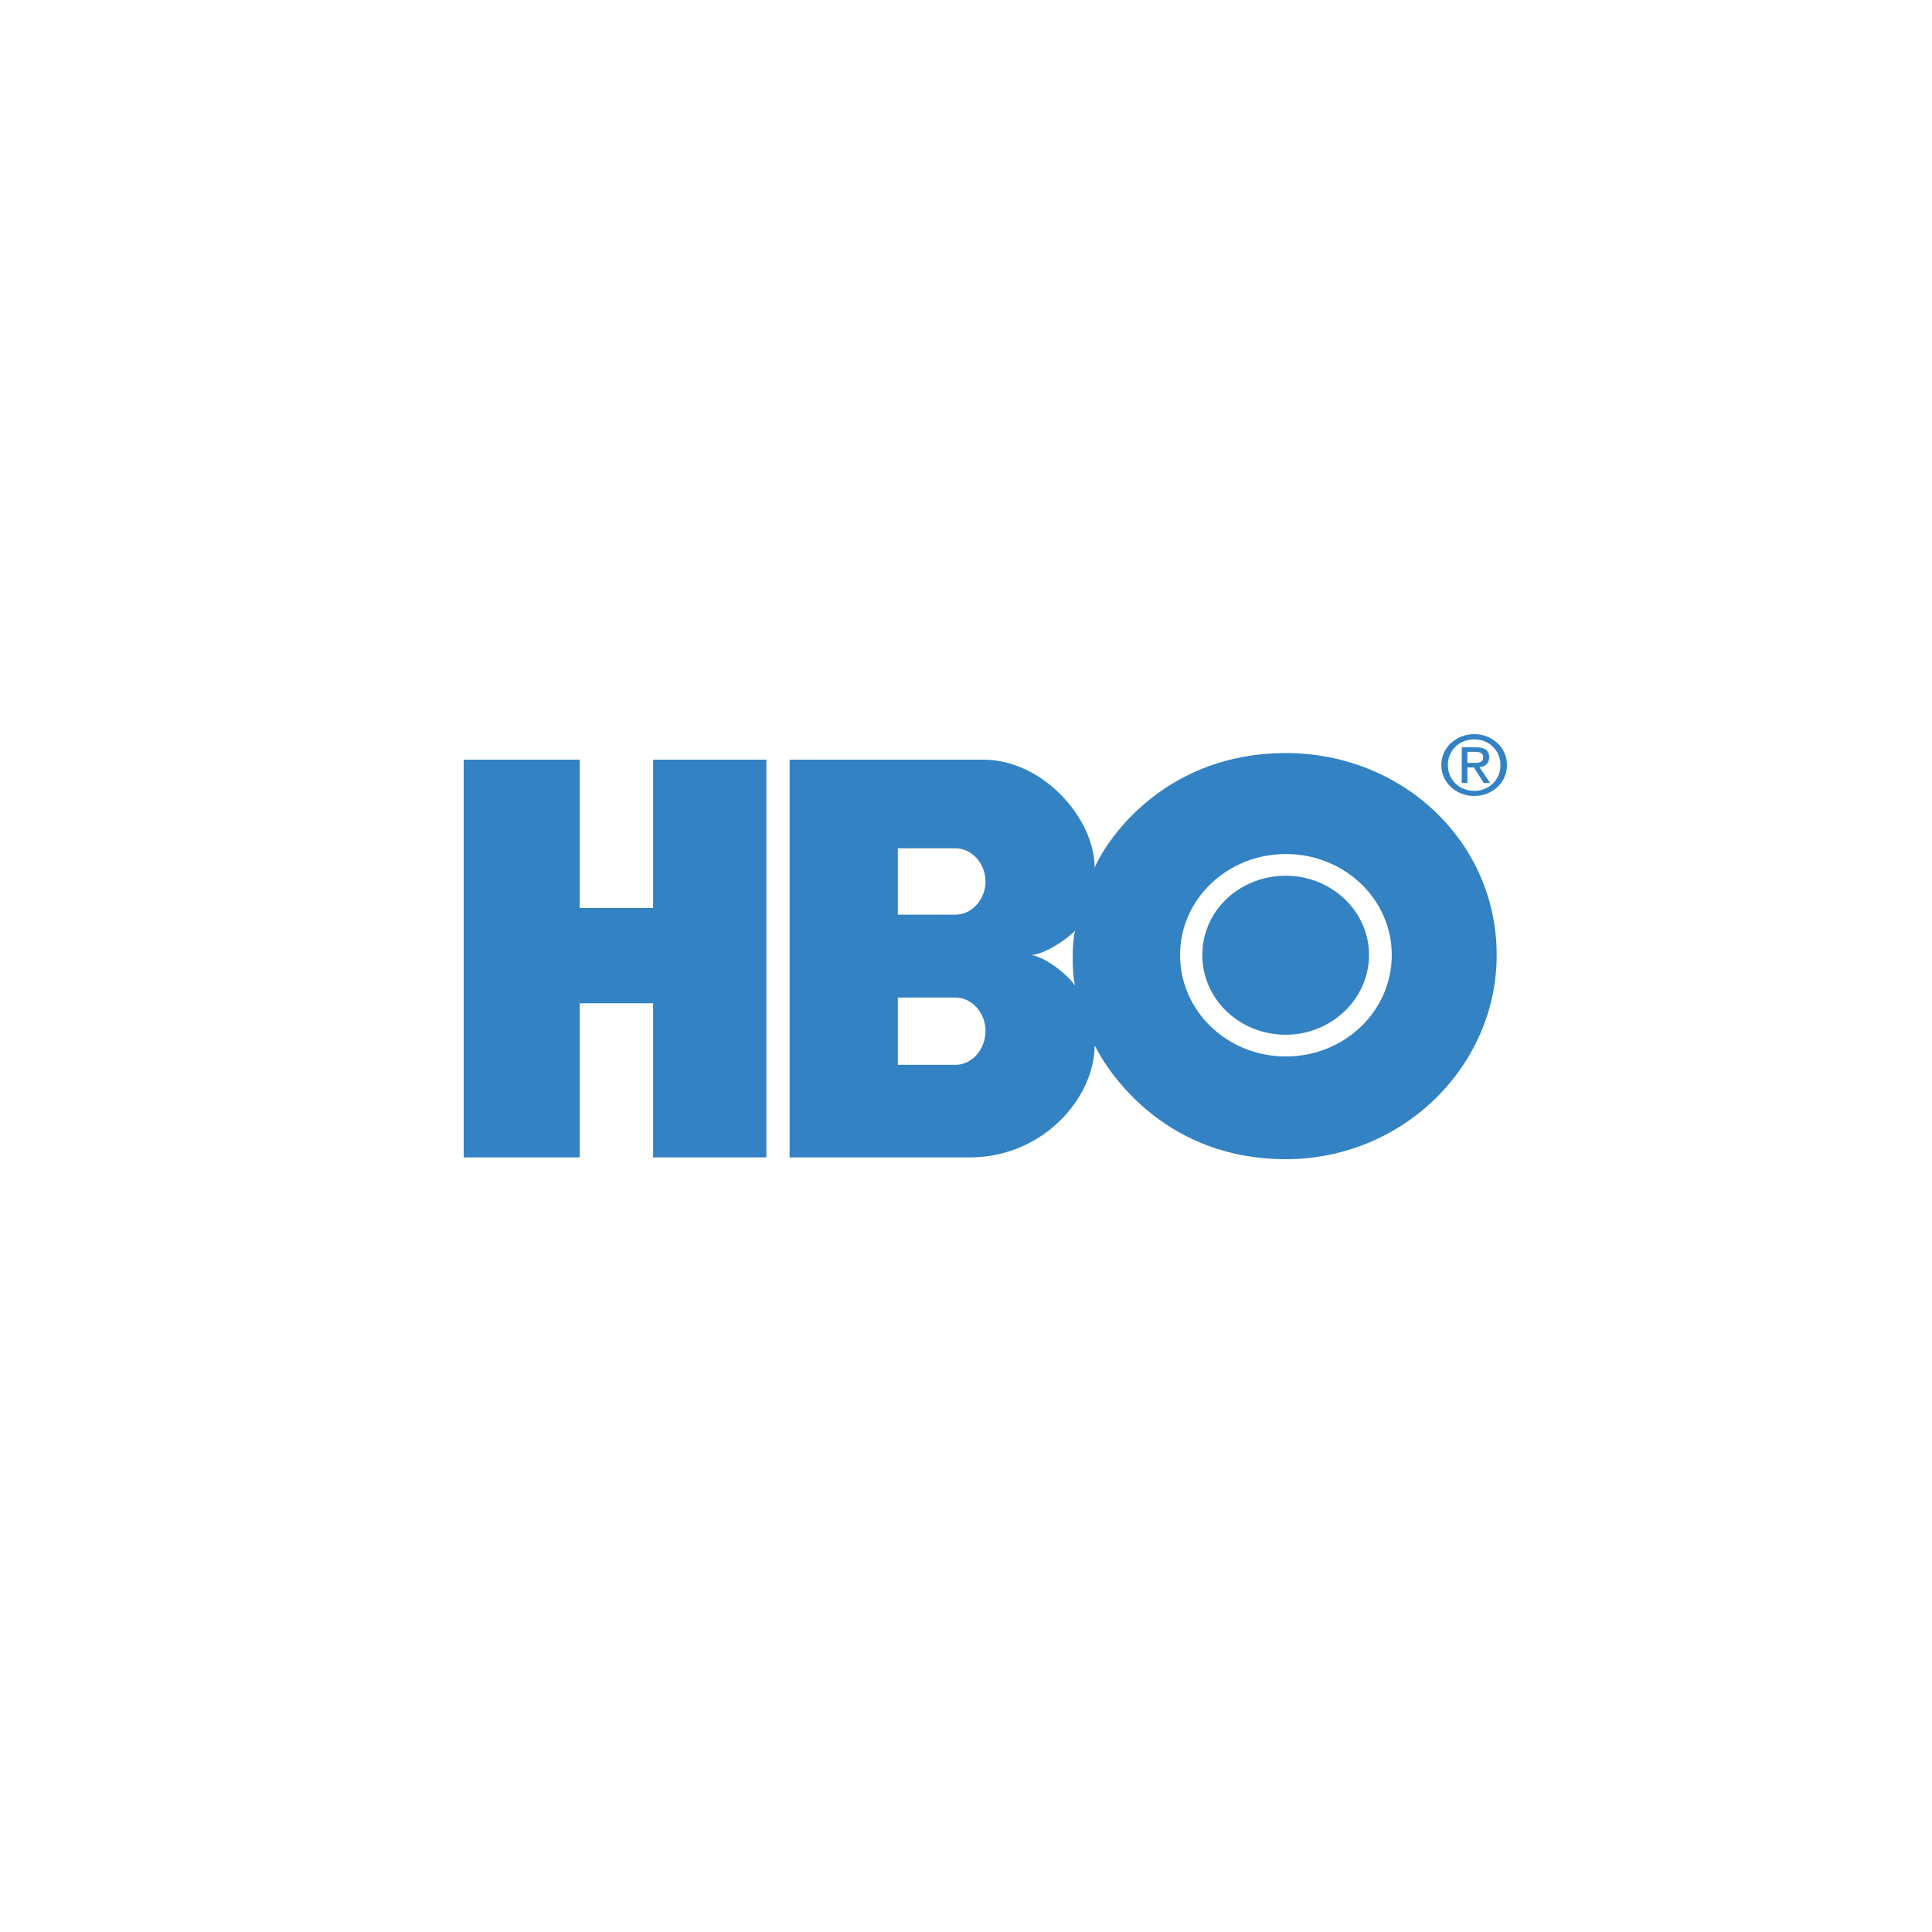 <svg width="50" height="50" viewBox="0 0 50 50" fill="none" xmlns="http://www.w3.org/2000/svg">
<path fill-rule="evenodd" clip-rule="evenodd" d="M19.834 29.954H16.902V25.965H15.004V29.954H12V19.66H15.004V23.5H16.902V19.66H19.834V29.954ZM33.279 30C36.283 30 38.734 27.616 38.734 24.715C38.734 21.77 36.283 19.489 33.279 19.489C30.239 19.489 28.701 21.598 28.329 22.457C28.329 21.185 26.995 19.66 25.445 19.66H20.435V29.954H25.097C26.995 29.954 28.329 28.407 28.329 27.054C28.749 27.891 30.239 30 33.279 30ZM24.724 25.816C25.157 25.816 25.505 26.217 25.505 26.676C25.505 27.157 25.157 27.558 24.724 27.558H23.235V25.816H24.724ZM24.724 21.953C25.157 21.953 25.505 22.354 25.505 22.813C25.505 23.271 25.157 23.672 24.724 23.672H23.235V21.953H24.724ZM26.695 24.715C27.043 24.693 27.608 24.314 27.824 24.085C27.74 24.36 27.74 25.231 27.824 25.507C27.584 25.174 27.043 24.773 26.695 24.715ZM30.54 24.715C30.54 23.271 31.765 22.102 33.279 22.102C34.793 22.102 36.019 23.271 36.019 24.715C36.019 26.171 34.793 27.341 33.279 27.341C31.765 27.341 30.54 26.171 30.54 24.715ZM33.279 26.779C34.445 26.779 35.43 25.862 35.43 24.715C35.43 23.569 34.445 22.664 33.279 22.664C32.078 22.664 31.116 23.569 31.116 24.715C31.115 24.987 31.17 25.256 31.279 25.506C31.387 25.757 31.546 25.985 31.747 26.177C31.948 26.369 32.187 26.521 32.45 26.624C32.713 26.727 32.995 26.78 33.279 26.779ZM37.471 19.798C37.471 19.42 37.769 19.134 38.154 19.134C38.532 19.134 38.832 19.42 38.832 19.798C38.832 20.184 38.532 20.468 38.154 20.468C37.769 20.468 37.471 20.184 37.471 19.798ZM38.154 20.6C38.61 20.6 39 20.262 39 19.798C39 19.339 38.61 19 38.154 19C37.692 19 37.301 19.339 37.301 19.798C37.301 20.262 37.692 20.6 38.154 20.6ZM37.976 19.861H38.144L38.4 20.262H38.564L38.289 19.855C38.43 19.839 38.54 19.767 38.54 19.601C38.54 19.42 38.426 19.339 38.198 19.339H37.83V20.262H37.976V19.861ZM37.976 19.743V19.458H38.175C38.278 19.458 38.386 19.478 38.386 19.593C38.386 19.735 38.275 19.743 38.151 19.743H37.976Z" fill="#3382C3"/>
</svg>
